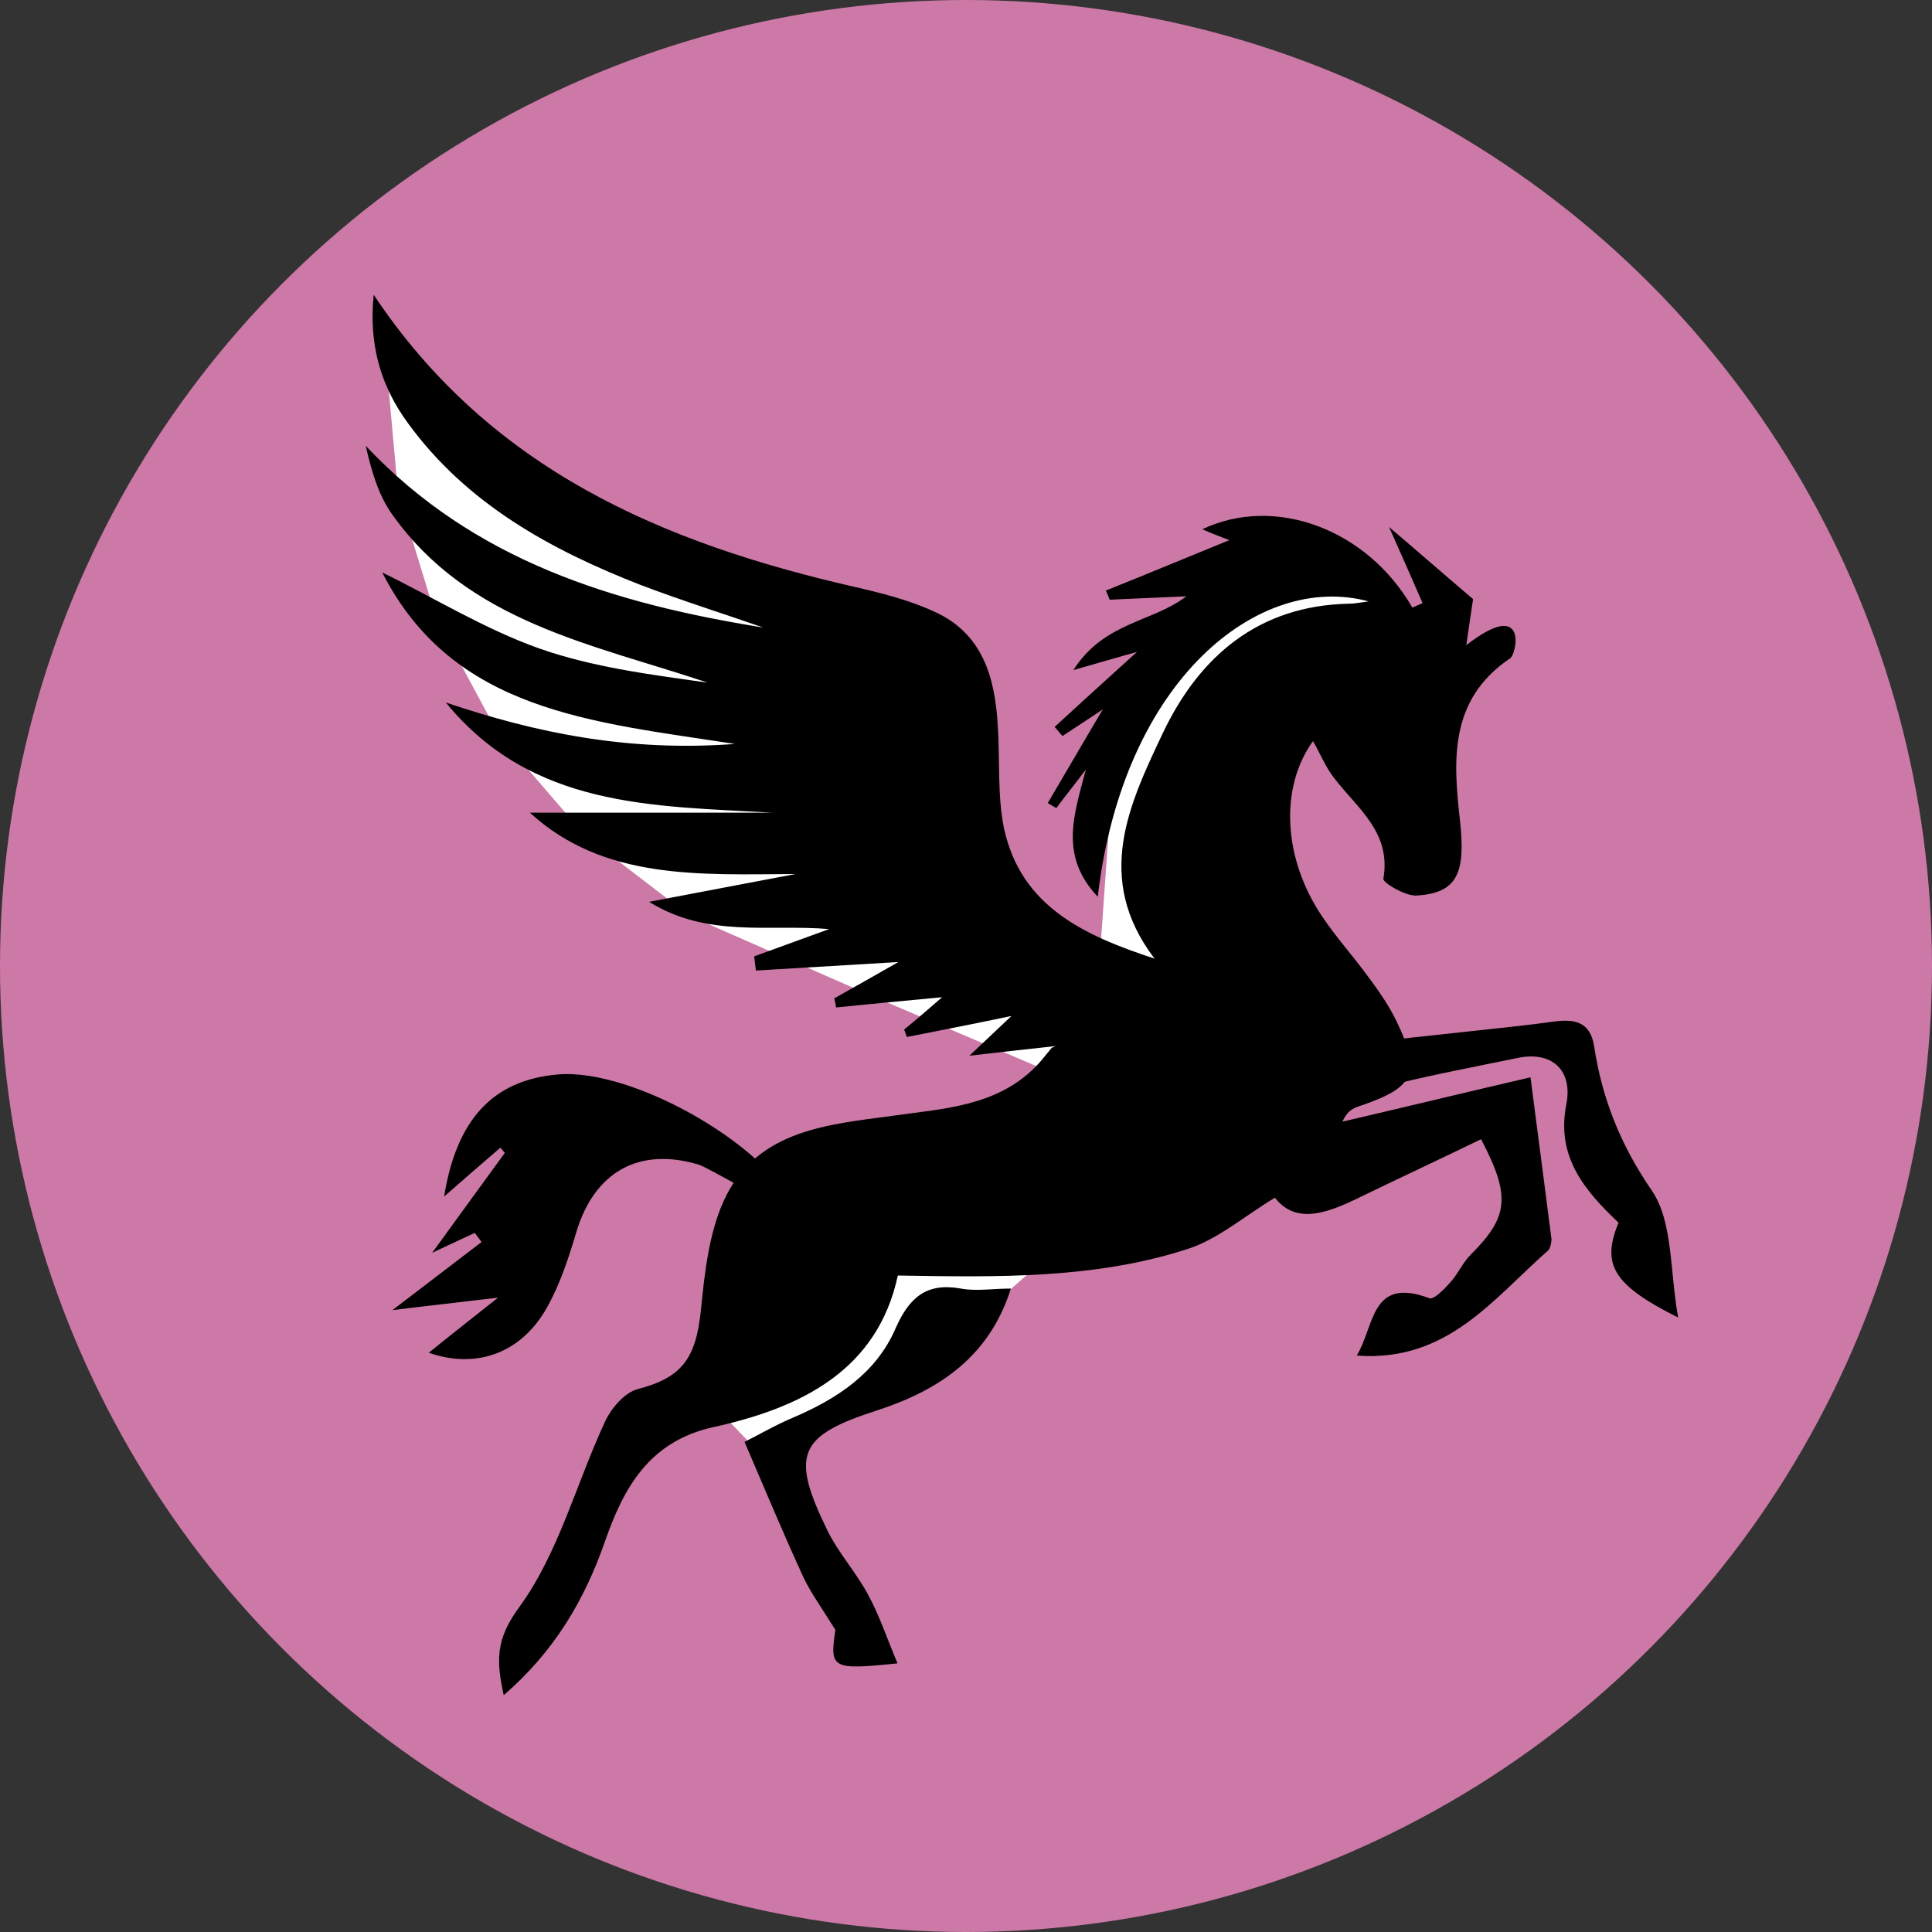 <svg xmlns="http://www.w3.org/2000/svg" data-name="Layer 1" viewBox="0 0 34.02 34.02">
  <rect x="0" y="0" width="34.02" height="34.02" fill="#333333" stroke="none"/>
  <circle class="color-fuchsia color-main" style="stroke-width:0;fill:#cd79a7" cx="17.01" cy="17.01" r="17.01"/>
  <path class="color-white" style="fill:#fff;stroke-width:0" d="m6.74 5.69.27 3 .68 2.22 1.11 2.06 1.51 1.75 1.84 1.41 3.14 1.38 6.07 2.59-6.79-9.04-6.01-2.81z"/>
  <path class="color-white" style="fill:#fff;stroke-width:0" d="m19.32 17.51 1.45-.15 1.91-5.52 1.98-.79-.56-.87-2.48.47-1.98 2.32zm-6.96 7.02 1.27 1.32.74-.79 2.85-1.85 2.03-1.79-5.01.47z"/>
  <path class="color-black" style="fill:#000;stroke-width:0" d="M18.59 18.42c-.48.05-.9.1-1.52.17.34-.32.54-.51.74-.7-.62.13-1.23.25-1.84.37-.02-.04-.03-.09-.05-.13.22-.18.44-.37.67-.57-.66.06-1.26.12-1.87.18 0-.05-.02-.11-.03-.16.39-.22.78-.44 1.13-.64l-2.51.15-.03-.25 1.32-.48c-1.06-.09-2.14.16-3.17-.48l2.58-.49c-1.7.01-3.38.11-4.68-1.08h4.27c-2.1-.12-4.23-.08-5.75-1.94 1.6.54 3.22.87 5.09.73-2.52-.39-4.96-.57-6.21-3.02.92.45 1.81 1 2.77 1.34.94.33 1.96.46 2.96.6-2.03-.68-4.21-1.06-5.56-2.97-.24-.34-.36-.76-.46-1.2 1.91 2.03 4.38 2.78 7 3.2-.72-.25-1.45-.48-2.16-.75-1.59-.62-3.06-1.43-4.09-2.84-.48-.65-.7-1.38-.61-2.27 2.05 3.08 5.09 4.37 8.45 5.14.48.11.96.23 1.4.43.87.38 1.09 1.16 1.14 2.02.04.6-.01 1.23.11 1.81.3 1.37 1.4 1.88 2.65 2.29-1.08-1.42-.44-2.73.15-3.98.64-1.34 1.68-2.24 3.28-2.27.09 0 .18-.02.34-.04-1.91-.52-4.32 1.35-4.77 5.2-.69-.73-.41-1.46-.21-2.24-.17.23-.35.45-.52.68l-.15-.09c.32-.54.63-1.08.97-1.65-.22.15-.47.31-.71.47-.05-.05-.09-.11-.14-.16.47-.43.94-.86 1.45-1.32-.33.09-.63.18-1.12.32.54-.85 1.39-.84 1.99-1.3l-1.35.06c-.02-.05-.04-.11-.07-.16.75-.3 1.49-.61 2.18-.89-.06-.02-.27-.1-.48-.19 1.28-.61 2.91 0 3.7 1.38l.18-.08c-.17-.39-.34-.78-.59-1.34.53.45.95.82 1.48 1.27-.02.11-.06.41-.12.81 1.12-.87.88.21.76.24-1.07.73-.99 1.8-.87 2.86.1.92-.05 1.27-.78 1.31-.2 0-.59-.23-.57-.3.14-.81-.45-1.23-.86-1.76-.16-.2-.25-.44-.38-.66-.59.82-.53 2.07.17 3.1.25.37.55.7.81 1.06.18.24.36.5.49.77.44.91.32 1.16-.6 1.48-.13.04-.26.08-.35.29 1.12-.26 2.23-.53 3.31-.78.13.99.25 1.92.37 2.85 0 .06-.02.16-.06.2-.96.84-1.77 1.97-3.37 1.85.32-.52.24-1.4 1.28-1.01.08.03.26-.16.36-.27.14-.15.22-.35.37-.5.66-.66.71-1.02.18-2.03-.7.34-1.41.67-2.11 1.01-.57.28-1.14.51-1.52.02-.55.33-1.01.74-1.56.91-1.62.52-3.31.49-5.08.46-.36 1.67-1.7 2.33-3.25 2.67-1.13.25-1.58 1.07-1.91 2.02-.36 1.03-.89 1.93-1.78 2.7-.13-.6-.15-.98.28-1.56.69-.95 1-2.18 1.51-3.27.11-.23.34-.5.57-.56.77-.2 1.02-.53 1.11-1.37.07-.7.15-1.46.46-2.06.59-1.13 1.78-1.23 2.9-1.38.9-.13 1.83-.16 2.53-.86.1-.1.18-.21.29-.34z"/>
  <path class="color-black" style="fill:#000;stroke-width:0" d="M7.55 23.82c.37-.3.74-.59 1.22-.97-.75.09-1.3.15-1.86.22l1.57-1.2c-.04-.05-.08-.11-.12-.16-.24.11-.47.22-.75.35.44-.61.86-1.18 1.28-1.76-.03-.03-.05-.06-.08-.09-.34.29-.67.58-.99.86.22-1.36.86-2.05 2-2.15 1.36-.12 3.86 1.34 4.24 2.5-.22-.06-1.59-.86-1.75-.91-1.05-.32-1.84.12-2.16 1.18-.13.44-.28.9-.5 1.3-.46.85-1.27 1.12-2.1.83m8.25 5.47c-1.16.12-1.19.09-1.09-.59-.25-.4-.43-.65-.56-.92-.35-.76-.67-1.53-1.04-2.39.26-.13.55-.3.86-.43.77-.33 1.46-.78 1.8-1.57.24-.54.54-.81 1.15-.7.27.05.56 0 .88 0-.37 1.18-1.24 1.78-2.34 2.14-1.4.45-1.55.77-.89 2.12.19.39.5.73.71 1.12.2.36.33.76.52 1.21zm8.32-10.93c.71-.1 2.54-.27 3.23-.37.36-.05.65-.01.72.43.14.93.47 1.75 1.02 2.55.37.55.31 1.39.46 2.23-1.16-.58-1.35-.94-1.05-1.67-.6-.57-1.1-1.16-.92-2.08.12-.6-.25-.95-.86-.82-.48.1-1.89.37-2.41.53 0-.28-.18-.53-.18-.81z"/>
</svg>
